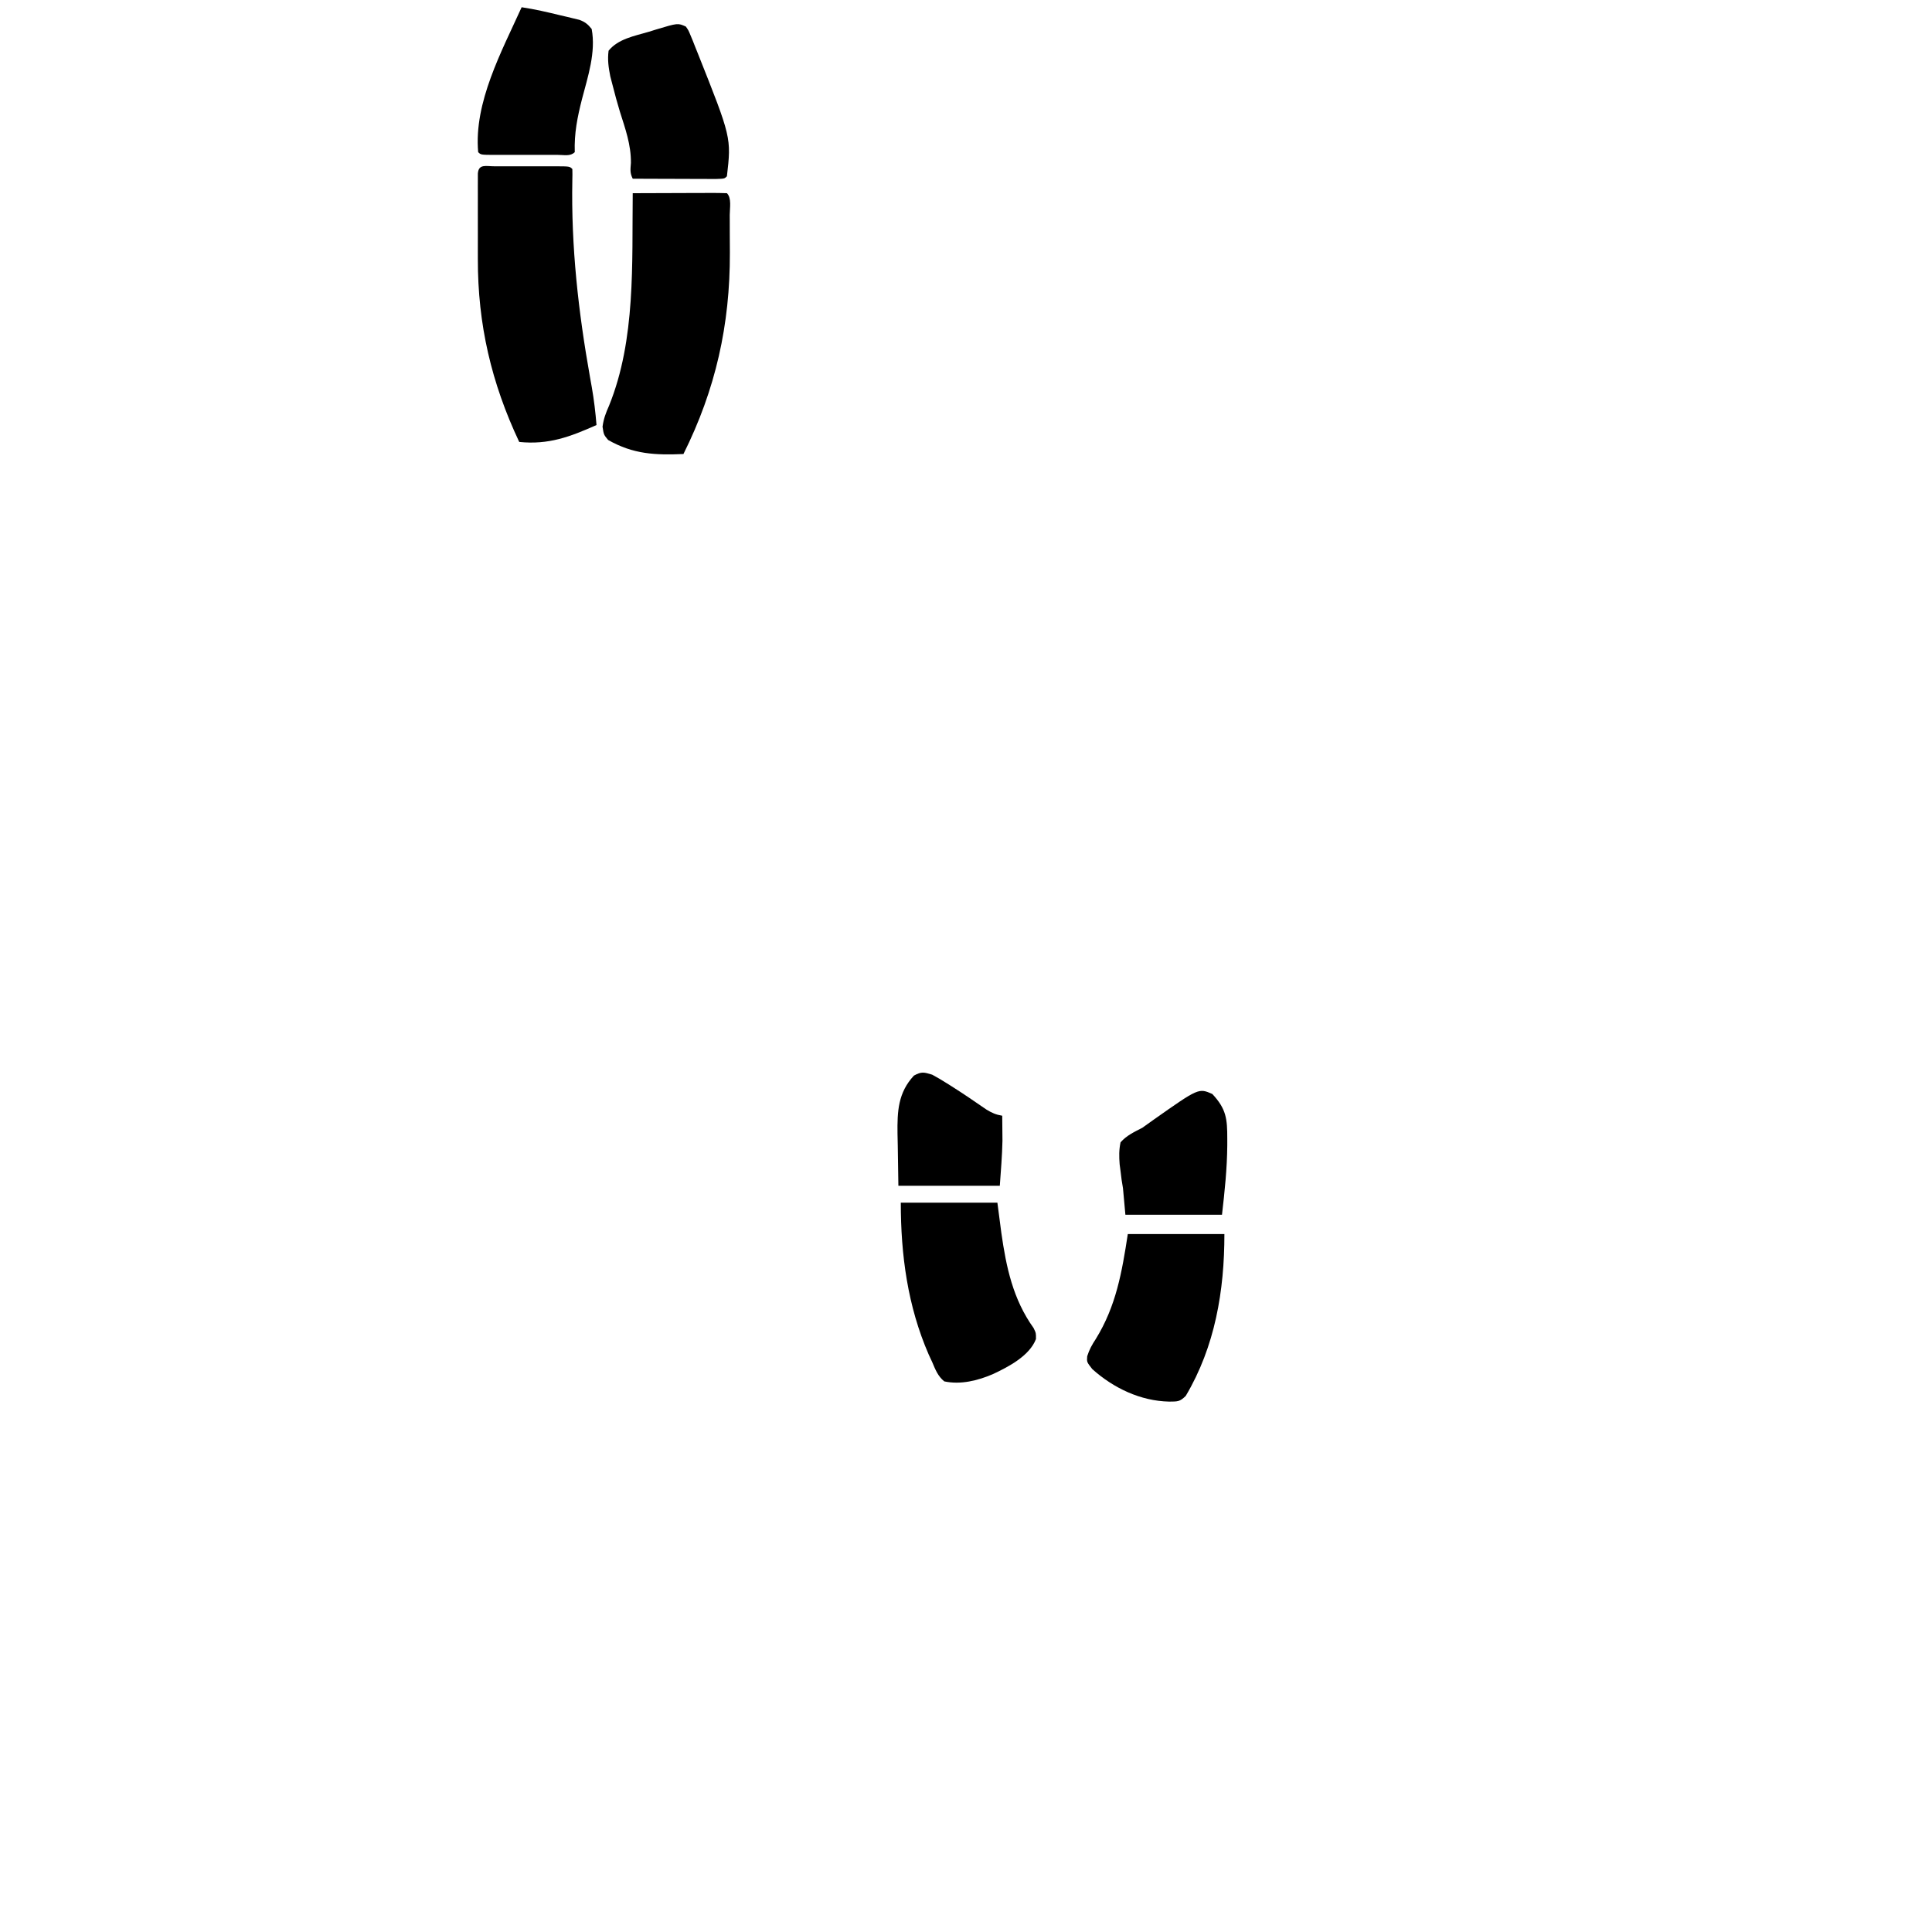 <?xml version="1.0" encoding="UTF-8"?>
<svg version="1.1" xmlns="http://www.w3.org/2000/svg" width="800" height="800">
<path d="M0 0 C0.801 0.002 1.602 0.004 2.427 0.006 C3.245 0.005 4.062 0.004 4.905 0.003 C6.636 0.003 8.368 0.004 10.1 0.009 C12.76 0.014 15.42 0.009 18.08 0.002 C19.758 0.003 21.436 0.004 23.115 0.006 C23.916 0.004 24.717 0.002 25.542 0 C31.156 0.024 31.156 0.024 32.271 1.139 C32.323 2.668 32.306 4.199 32.263 5.729 C31.73 33.372 34.751 60.202 39.59 87.369 C39.776 88.415 39.776 88.415 39.966 89.483 C40.087 90.157 40.207 90.831 40.331 91.525 C41.241 96.721 41.847 101.883 42.271 107.139 C31.297 112.016 22.465 115.374 10.271 114.139 C-1.252 89.691 -6.916 65.49 -6.862 38.381 C-6.863 37.311 -6.864 36.242 -6.865 35.14 C-6.865 32.903 -6.863 30.666 -6.859 28.429 C-6.854 24.989 -6.859 21.548 -6.866 18.108 C-6.865 15.928 -6.864 13.748 -6.862 11.569 C-6.864 10.536 -6.866 9.504 -6.868 8.441 C-6.865 7.495 -6.862 6.55 -6.858 5.576 C-6.857 4.741 -6.857 3.906 -6.856 3.045 C-6.578 -1.121 -3.459 0.015 0 0 Z " fill="#000000" transform="translate(204.729,68.861)"/>
<path d="M0 0 C5.536 -0.025 11.072 -0.043 16.608 -0.055 C18.492 -0.06 20.377 -0.067 22.262 -0.075 C24.965 -0.088 27.668 -0.093 30.371 -0.098 C31.219 -0.103 32.067 -0.108 32.941 -0.113 C34.961 -0.113 36.981 -0.062 39 0 C41.029 2.029 40.164 6.21 40.168 8.996 C40.173 10.228 40.173 10.228 40.178 11.486 C40.183 13.24 40.185 14.995 40.185 16.749 C40.187 19.368 40.205 21.985 40.225 24.604 C40.325 54.453 34.321 81.291 21 108 C9.316 108.493 0.228 108.11 -10.188 102.188 C-12 100 -12 100 -12.5 96.688 C-12.047 93.346 -11.154 91.03 -9.807 87.988 C1.315 60.578 -0.347 28.954 0 0 Z " fill="#000000" transform="translate(262,80)"/>
<path d="M0 0 C13.2 0 26.4 0 40 0 C40.536 4.104 41.072 8.209 41.625 12.438 C43.65 26.699 46.45 40.013 54.996 51.922 C56 54 56 54 55.965 56.484 C53.296 63.443 44.578 67.984 38.125 71 C31.876 73.686 24.773 75.458 18 74 C15.35 71.845 14.312 69.101 13 66 C12.52 64.966 12.041 63.932 11.547 62.867 C2.838 42.855 0 21.682 0 0 Z " fill="#000000" transform="translate(373,498)"/>
<path d="M0 0 C13.2 0 26.4 0 40 0 C40 23.447 36.143 46.533 24 67 C21.496 69.504 20.596 69.325 17.125 69.375 C5.269 69.127 -5.913 63.784 -14.688 55.938 C-17 53 -17 53 -16.816 50.602 C-15.952 47.846 -14.832 45.848 -13.25 43.438 C-4.817 29.767 -2.42 15.728 0 0 Z " fill="#000000" transform="translate(467,511)"/>
<path d="M0 0 C1.093 1.572 1.093 1.572 1.93 3.621 C2.247 4.383 2.565 5.144 2.892 5.929 C3.216 6.757 3.541 7.585 3.875 8.438 C4.392 9.716 4.392 9.716 4.919 11.021 C18.848 46.009 18.848 46.009 17 62 C16 63 16 63 12.398 63.114 C10.795 63.113 9.193 63.108 7.59 63.098 C6.748 63.096 5.906 63.095 5.038 63.093 C2.338 63.088 -0.362 63.075 -3.062 63.062 C-4.889 63.057 -6.715 63.053 -8.541 63.049 C-13.027 63.038 -17.514 63.021 -22 63 C-23.24 60.52 -22.935 59.197 -22.75 56.438 C-22.671 48.919 -25.085 42.305 -27.32 35.218 C-28.42 31.63 -29.382 28.011 -30.312 24.375 C-30.802 22.499 -30.802 22.499 -31.301 20.586 C-32.032 16.838 -32.483 13.797 -32 10 C-28.032 5.09 -21.272 3.903 -15.438 2.188 C-14.397 1.863 -13.356 1.539 -12.283 1.205 C-3.309 -1.49 -3.309 -1.49 0 0 Z " fill="#000000" transform="translate(284,11)"/>
<path d="M0 0 C5.475 0.814 10.814 2.068 16.188 3.375 C17.089 3.584 17.991 3.793 18.92 4.008 C20.218 4.325 20.218 4.325 21.543 4.648 C22.327 4.836 23.111 5.023 23.919 5.216 C26.28 6.105 27.431 7.039 29 9 C30.808 18.675 27.423 28.703 25 38 C23.073 45.553 21.74 52.197 22 60 C20.157 61.843 17.57 61.129 15.119 61.139 C14.296 61.137 13.473 61.135 12.625 61.133 C11.785 61.134 10.946 61.135 10.081 61.136 C8.302 61.136 6.523 61.135 4.744 61.13 C2.012 61.125 -0.721 61.13 -3.453 61.137 C-5.177 61.136 -6.901 61.135 -8.625 61.133 C-9.448 61.135 -10.271 61.137 -11.119 61.139 C-16.885 61.115 -16.885 61.115 -18 60 C-19.838 39.416 -8.216 18.177 0 0 Z " fill="#000000" transform="translate(216,3)"/>
<path d="M0 0 C5.816 6.222 6.193 10.356 6.188 18.438 C6.188 19.359 6.189 20.28 6.189 21.229 C6.117 30.913 5.107 40.382 4 50 C-9.2 50 -22.4 50 -36 50 C-36.33 46.37 -36.66 42.74 -37 39 C-37.186 37.866 -37.371 36.731 -37.562 35.562 C-37.707 34.387 -37.851 33.211 -38 32 C-38.125 31.049 -38.25 30.097 -38.379 29.117 C-38.63 25.874 -38.676 23.185 -38 20 C-35.459 17.147 -32.363 15.734 -29 14 C-27.379 12.877 -25.775 11.731 -24.188 10.562 C-5.642 -2.489 -5.642 -2.489 0 0 Z " fill="#000000" transform="translate(502,453)"/>
<path d="M0 0 C2.064 1.111 4.082 2.309 6.062 3.562 C6.623 3.914 7.183 4.265 7.76 4.627 C12.737 7.772 17.603 11.079 22.441 14.434 C24.724 15.831 26.387 16.564 29 17 C29.028 19.208 29.047 21.417 29.062 23.625 C29.074 24.855 29.086 26.085 29.098 27.352 C28.967 33.577 28.444 39.789 28 46 C14.14 46 0.28 46 -14 46 C-14.082 40.576 -14.165 35.151 -14.25 29.562 C-14.286 27.869 -14.323 26.176 -14.36 24.432 C-14.477 15.156 -14.143 7.462 -7.562 0.375 C-4.345 -1.351 -3.45 -1.026 0 0 Z " fill="#000000" transform="translate(386,445)"/>
</svg>
